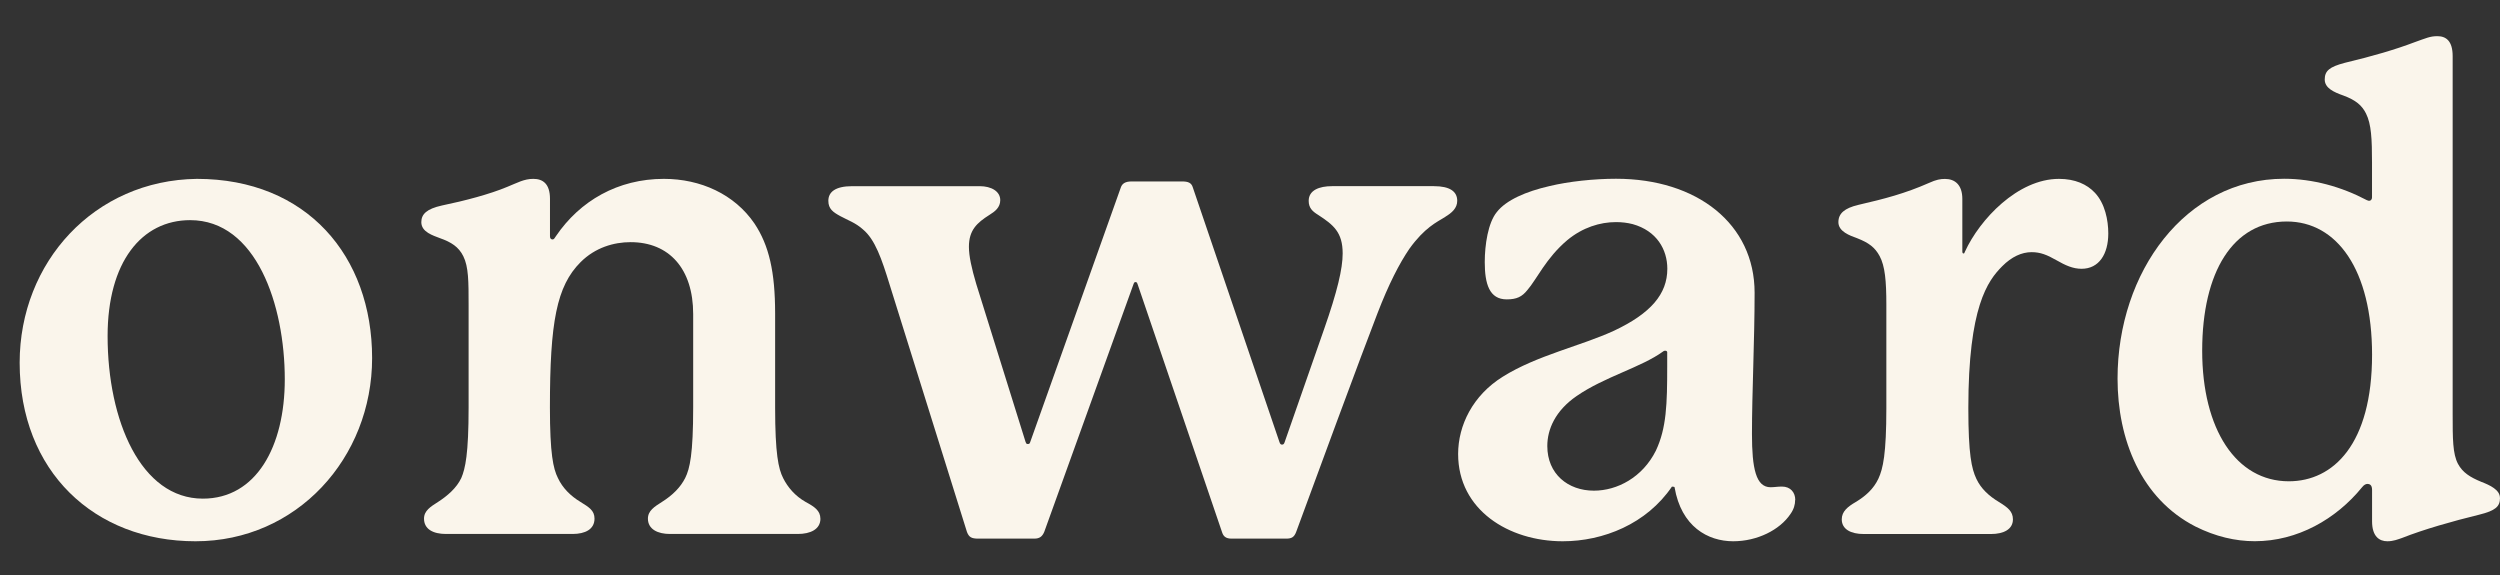 <?xml version="1.0" encoding="UTF-8"?>
<svg id="Layer_1" data-name="Layer 1" xmlns="http://www.w3.org/2000/svg" viewBox="0 0 445.16 102.46">
  <rect x="0" y="0" width="445.16" height="102.46" fill="#333333" stroke="none"/>
  <defs>
    <style>
      .cls-1 {
        fill: #faf5eb;
        stroke-width: 0px;
      }
    </style>
  </defs>
  <path class="cls-1" d="M66.26,63.76c0,17.79-13.41,32.62-31.44,32.62S3.5,83.93,3.5,64.59c0-17.91,13.29-32.51,31.56-32.74,19.57,0,31.2,13.76,31.2,31.91ZM33.87,39.2c-8.66,0-14.71,7.47-14.71,20.64,0,15.07,5.93,28.95,16.96,28.95,9.49,0,14.59-9.25,14.59-21.24,0-13.29-5.1-28.35-16.85-28.35h.01Z"/>
  <path class="cls-1" d="M146.09,92.35c0,1.9-1.78,2.73-4.03,2.73h-22.78c-2.14,0-3.91-.83-3.91-2.73,0-1.42,1.19-2.14,2.49-2.97,1.9-1.19,3.32-2.61,4.15-4.27s1.42-4.27,1.42-12.57v-16.61c0-8.07-4.27-12.81-11.15-12.81-2.97,0-6.29.95-8.9,3.56-4.27,4.27-5.46,10.68-5.46,25.86,0,8.3.59,10.91,1.42,12.57.83,1.78,2.25,3.2,4.03,4.27,1.54.95,2.49,1.54,2.49,2.97,0,1.9-1.66,2.73-3.91,2.73h-22.54c-2.25,0-3.91-.83-3.91-2.73,0-1.42,1.19-2.14,2.49-2.97,1.66-1.07,3.32-2.49,4.15-4.27.71-1.66,1.3-4.27,1.3-12.57v-18.15c0-4.27,0-6.88-.95-8.78-.83-1.66-2.14-2.49-4.15-3.2-1.19-.47-3.32-1.07-3.32-2.85,0-1.42.95-2.37,3.68-2.97,4.03-.83,8.54-2.02,11.63-3.32,1.78-.71,2.97-1.42,4.63-1.42s2.97.83,2.97,3.56v6.64c0,.36.12.59.47.59.24,0,.36-.24.59-.59,4.27-6.29,11.03-10.2,19.22-10.2,6.53,0,12.57,2.73,16.13,7.95,2.61,3.91,3.68,8.66,3.68,16.02v16.73c0,8.3.59,10.91,1.42,12.57s2.14,3.2,4.03,4.27c1.54.83,2.61,1.54,2.61,2.97h.01Z"/>
  <path class="cls-1" d="M257.37,38.61c-1.54.95-3.68,1.9-6.41,5.69-1.78,2.61-3.68,6.29-5.69,11.51-2.37,6.05-12.22,32.74-14.47,38.91-.36.95-.83,1.19-1.78,1.19h-9.73c-.95,0-1.42-.36-1.66-1.07l-15.07-44.25c-.12-.36-.24-.36-.36-.36s-.24,0-.36.36l-15.9,44.13c-.36.83-.83,1.19-1.78,1.19h-9.96c-1.19,0-1.66-.24-2.02-1.19l-13.76-44.01c-1.42-4.63-2.61-8.07-4.75-9.85-1.31-1.19-2.73-1.66-4.03-2.37-1.31-.71-2.14-1.3-2.14-2.73,0-1.54,1.19-2.61,4.27-2.61h22.66c2.14,0,3.68.95,3.68,2.49,0,1.31-.95,2.02-1.9,2.61-2.25,1.42-3.68,2.73-3.68,5.69,0,1.66.47,3.8,1.31,6.64l8.78,28.12c.12.24.12.36.36.36s.36,0,.47-.36l16.13-45.32c.24-.71.83-1.07,1.9-1.07h9.02c1.07,0,1.66.24,1.9,1.07l15.42,45.32c.12.36.24.47.47.47s.36-.12.47-.47l7-20.05c2.37-6.76,3.32-10.8,3.32-13.52,0-3.8-1.66-5.1-4.39-6.88-.95-.59-1.66-1.19-1.66-2.49,0-1.9,1.9-2.61,4.15-2.61h18.15c2.85,0,4.15.95,4.15,2.61,0,1.3-.95,2.14-2.14,2.85h.03Z"/>
  <path class="cls-1" d="M319.65,89.03c0,.83-.24,1.66-.83,2.49-1.9,2.85-5.93,4.86-10.2,4.86-4.51,0-9.25-2.61-10.44-9.61,0-.12-.47-.12-.47-.12-4.51,6.64-12.22,9.73-19.45,9.73-9.61,0-18.62-5.58-18.62-15.54,0-5.1,2.61-10.44,7.95-13.76,6.05-3.8,13.88-5.46,19.81-8.19,6.53-3.08,9.49-6.52,9.49-11.03,0-3.44-1.9-6.76-6.17-7.95-.95-.24-1.9-.36-2.97-.36-2.85,0-5.93.95-8.66,3.2-3.8,3.2-5.46,7-7.12,8.9-.95,1.19-1.9,1.66-3.68,1.66-3.08,0-3.91-2.73-3.91-6.64,0-3.08.59-7,2.14-8.9,1.66-2.14,5.22-3.68,9.37-4.63,3.44-.83,7.95-1.31,11.86-1.31,14.47,0,24.68,8.07,24.68,20.29,0,8.54-.47,17.79-.47,25.15,0,6.17.71,9.49,3.32,9.49.59,0,1.3-.12,2.02-.12,1.54,0,2.37,1.07,2.37,2.37l-.02.02ZM296.88,62.81c0-.24-.12-.36-.36-.36s-.36.12-.36.12c-3.91,2.85-10.44,4.51-15.42,7.95-3.8,2.61-5.22,5.93-5.22,8.9,0,4.98,3.68,7.95,8.3,7.95,4.15,0,8.66-2.37,11.03-7.12,1.9-4.03,2.02-8.3,2.02-15.07v-2.37h.01Z"/>
  <path class="cls-1" d="M375.41,41.57c0,3.68-1.66,6.29-4.75,6.29-1.54,0-2.85-.59-4.51-1.54s-2.85-1.42-4.39-1.42c-1.78,0-3.56.83-5.22,2.49-2.61,2.61-6.05,7.24-6.05,25.27,0,8.31.59,10.8,1.42,12.58.83,1.78,2.25,3.08,4.03,4.15,1.54.95,2.49,1.66,2.49,3.09,0,1.78-1.66,2.61-3.91,2.61h-22.66c-2.26,0-3.91-.83-3.91-2.61,0-1.42,1.07-2.26,2.49-3.09,1.78-1.07,3.2-2.37,4.03-4.15s1.42-4.39,1.42-12.58v-18.39c0-4.27-.24-6.88-1.19-8.66-.83-1.54-1.9-2.37-4.03-3.2-1.31-.47-3.32-1.19-3.32-2.85,0-1.54,1.07-2.49,3.56-3.08,4.63-1.07,8.3-2.02,12.58-3.91,1.3-.59,2.02-.71,2.85-.71,1.78,0,3.08,1.07,3.08,3.56v9.25c0,.24,0,.47.24.47.12,0,.12-.12.24-.36,2.61-5.69,9.37-12.93,16.73-12.93,2.85,0,4.98.95,6.41,2.49,1.78,1.9,2.37,4.86,2.37,7.24h0Z"/>
  <path class="cls-1" d="M445.16,88.67c0,1.54-.83,2.26-3.68,2.97-4.86,1.19-9.85,2.61-13.76,4.15-.71.24-1.54.59-2.61.59-1.42,0-2.73-.83-2.73-3.56v-5.58c0-.83-.36-1.07-.83-1.07-.24,0-.59.12-.95.59-4.63,5.69-11.51,9.61-19.1,9.61-3.44,0-7-.83-10.56-2.61-9.73-4.98-13.88-15.54-13.88-26.34,0-18.98,12.1-35.59,29.66-35.59,5.1,0,10.2,1.42,14.71,3.8.24.12.36.12.47.12.24,0,.47-.24.47-.59v-6.17c0-4.27-.12-6.88-1.07-8.78-.71-1.42-1.78-2.37-4.03-3.2-1.66-.59-3.32-1.31-3.32-2.85s.83-2.25,3.56-2.97c4.98-1.19,9.02-2.37,12.46-3.68,2.02-.71,2.73-1.07,4.03-1.07,1.54,0,2.73.83,2.73,3.56v63.82c0,4.27,0,7,.95,8.78.83,1.54,2.14,2.37,4.15,3.2,1.54.59,3.32,1.42,3.32,2.85v.02ZM422.38,63.17c0-15.18-6.29-23.73-15.18-23.73-9.61,0-15.07,9.02-15.07,23.01s6.05,23.25,15.42,23.25c7.95,0,14.83-6.64,14.83-22.54h0Z"/>
</svg>